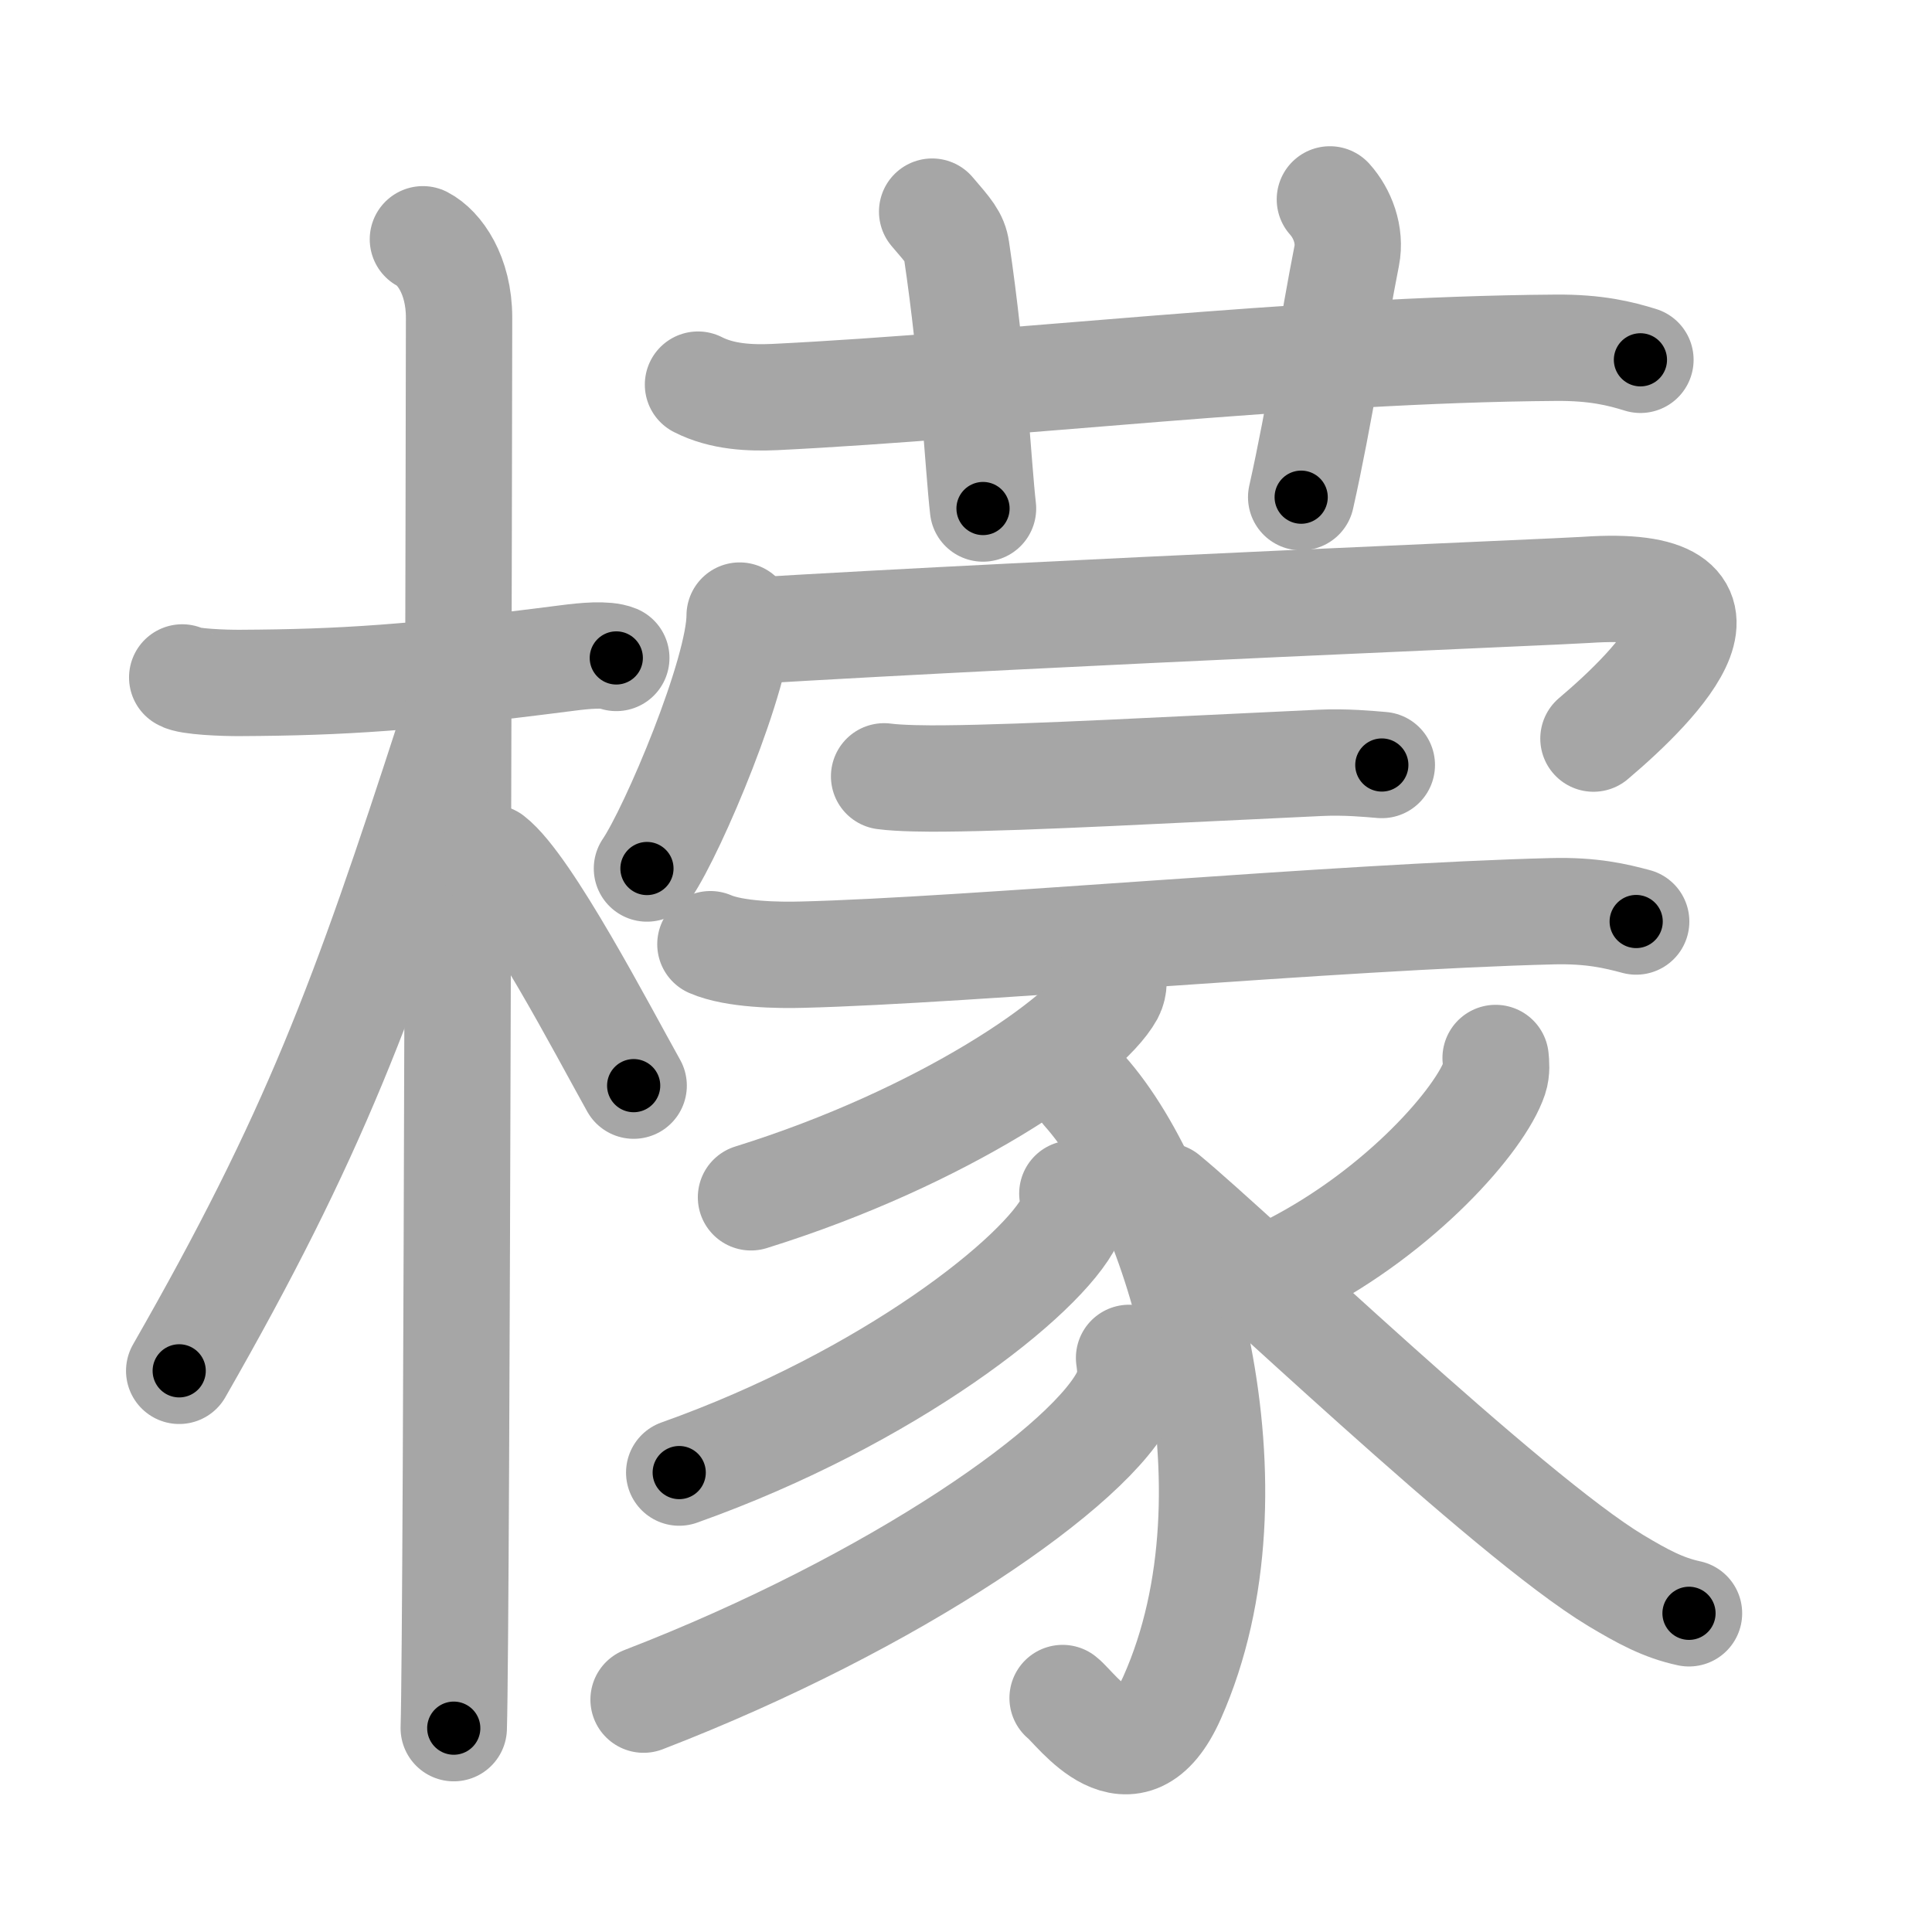 <svg xmlns="http://www.w3.org/2000/svg" viewBox="0 0 109 109" id="6aac"><g fill="none" stroke="#a6a6a6" stroke-width="6" stroke-linecap="round" stroke-linejoin="round"><g><g><path d="M10.28,38.22c0.35,0.24,2.38,0.32,3.31,0.31c5.67-0.03,9.67-0.28,18.45-1.41c0.93-0.12,2.15-0.24,2.73,0" /><path d="M23.86,13.5c0.91,0.47,2.04,2,2.04,4.42c0,0.95-0.12,73.75-0.3,79.58" /><path d="M25.44,41.28c-4.94,15.25-7.69,22.71-15.33,36.06" /><path d="M27.72,48.4c2.05,1.59,6.3,9.76,8.03,12.85" /></g><g><g><path d="M39.38,21.7c1.37,0.7,2.95,0.76,4.33,0.7c12.87-0.63,29.58-2.68,44.06-2.78c2.28-0.02,3.65,0.33,4.78,0.68" /><path d="M52.59,11.94c0.96,1.12,1.27,1.46,1.37,2.14c0.96,6.43,1.23,12.27,1.5,14.61" /><path d="M75.03,11.25c0.71,0.79,1.18,2.01,0.95,3.18c-0.71,3.58-1.54,9.04-2.57,13.62" /></g><g><g><path d="M41.73,34.73c0,3.23-3.76,12.11-5.23,14.27" /><path d="M41.98,35.61c18.52-1.11,45.99-2.22,47.51-2.33c9.89-0.68,4.11,5.26,0.41,8.39" /></g><path d="M49.88,43.8c0.88,0.12,2.5,0.13,3.38,0.12c4.83-0.04,13.14-0.51,21.2-0.88c1.46-0.07,2.77,0.06,3.5,0.12" /><g><path d="M40.08,53.27c1.36,0.59,3.84,0.63,5.2,0.59c9.28-0.23,30.27-2.15,42.28-2.45c2.26-0.06,3.62,0.28,4.75,0.58" /><path d="M62.77,54.86c0.06,0.3,0.12,0.77-0.11,1.2c-1.39,2.53-9.37,8.09-20.29,11.49" /><path d="M61.19,61.55c5.31,5.95,10.19,22.41,4.94,34.22c-2.32,5.21-5.4,0.63-6.18,0.03" /><path d="M60.5,67.34c0.06,0.37,0.13,0.96-0.12,1.49c-1.51,3.14-10.19,10.03-22.06,14.25" /><path d="M63.7,76.61c0.07,0.48,0.16,1.24-0.15,1.93c-1.8,4.07-13.09,11.89-27.24,17.35" /><path d="M84.38,59.69c0.03,0.28,0.07,0.72-0.06,1.11c-0.78,2.35-5.28,7.5-11.44,10.66" /><path d="M65.76,67.48c3.92,3.23,19.3,18.02,25.4,21.69c1.52,0.91,2.68,1.54,4.13,1.85" /></g></g></g></g></g><g fill="none" stroke="#000" stroke-width="3" stroke-linecap="round" stroke-linejoin="round"><path d="M10.28,38.22c0.35,0.24,2.38,0.32,3.31,0.31c5.67-0.03,9.67-0.28,18.45-1.41c0.93-0.12,2.15-0.24,2.73,0" stroke-dasharray="24.612" stroke-dashoffset="24.612"><animate attributeName="stroke-dashoffset" values="24.612;24.612;0" dur="0.246s" fill="freeze" begin="0s;6aac.click" /></path><path d="M23.86,13.5c0.91,0.47,2.04,2,2.04,4.42c0,0.95-0.12,73.75-0.3,79.58" stroke-dasharray="84.669" stroke-dashoffset="84.669"><animate attributeName="stroke-dashoffset" values="84.669" fill="freeze" begin="6aac.click" /><animate attributeName="stroke-dashoffset" values="84.669;84.669;0" keyTimes="0;0.279;1" dur="0.883s" fill="freeze" begin="0s;6aac.click" /></path><path d="M25.44,41.28c-4.94,15.25-7.69,22.71-15.33,36.06" stroke-dasharray="39.278" stroke-dashoffset="39.278"><animate attributeName="stroke-dashoffset" values="39.278" fill="freeze" begin="6aac.click" /><animate attributeName="stroke-dashoffset" values="39.278;39.278;0" keyTimes="0;0.692;1" dur="1.276s" fill="freeze" begin="0s;6aac.click" /></path><path d="M27.72,48.4c2.05,1.59,6.3,9.76,8.03,12.85" stroke-dasharray="15.202" stroke-dashoffset="15.202"><animate attributeName="stroke-dashoffset" values="15.202" fill="freeze" begin="6aac.click" /><animate attributeName="stroke-dashoffset" values="15.202;15.202;0" keyTimes="0;0.894;1" dur="1.428s" fill="freeze" begin="0s;6aac.click" /></path><path d="M39.38,21.7c1.37,0.7,2.95,0.76,4.33,0.7c12.87-0.63,29.58-2.68,44.06-2.78c2.28-0.02,3.65,0.33,4.78,0.68" stroke-dasharray="53.443" stroke-dashoffset="53.443"><animate attributeName="stroke-dashoffset" values="53.443" fill="freeze" begin="6aac.click" /><animate attributeName="stroke-dashoffset" values="53.443;53.443;0" keyTimes="0;0.728;1" dur="1.962s" fill="freeze" begin="0s;6aac.click" /></path><path d="M52.59,11.94c0.96,1.12,1.27,1.46,1.37,2.14c0.96,6.43,1.23,12.27,1.5,14.61" stroke-dasharray="17.27" stroke-dashoffset="17.27"><animate attributeName="stroke-dashoffset" values="17.27" fill="freeze" begin="6aac.click" /><animate attributeName="stroke-dashoffset" values="17.27;17.27;0" keyTimes="0;0.919;1" dur="2.135s" fill="freeze" begin="0s;6aac.click" /></path><path d="M75.03,11.25c0.71,0.79,1.18,2.01,0.95,3.18c-0.71,3.58-1.54,9.04-2.57,13.62" stroke-dasharray="17.297" stroke-dashoffset="17.297"><animate attributeName="stroke-dashoffset" values="17.297" fill="freeze" begin="6aac.click" /><animate attributeName="stroke-dashoffset" values="17.297;17.297;0" keyTimes="0;0.925;1" dur="2.308s" fill="freeze" begin="0s;6aac.click" /></path><path d="M41.73,34.73c0,3.23-3.76,12.11-5.23,14.27" stroke-dasharray="15.297" stroke-dashoffset="15.297"><animate attributeName="stroke-dashoffset" values="15.297" fill="freeze" begin="6aac.click" /><animate attributeName="stroke-dashoffset" values="15.297;15.297;0" keyTimes="0;0.938;1" dur="2.461s" fill="freeze" begin="0s;6aac.click" /></path><path d="M41.98,35.61c18.52-1.11,45.99-2.22,47.51-2.33c9.89-0.68,4.11,5.26,0.41,8.39" stroke-dasharray="62.413" stroke-dashoffset="62.413"><animate attributeName="stroke-dashoffset" values="62.413" fill="freeze" begin="6aac.click" /><animate attributeName="stroke-dashoffset" values="62.413;62.413;0" keyTimes="0;0.84;1" dur="2.93s" fill="freeze" begin="0s;6aac.click" /></path><path d="M49.88,43.8c0.88,0.12,2.5,0.13,3.38,0.12c4.83-0.04,13.14-0.51,21.2-0.88c1.46-0.07,2.77,0.06,3.5,0.12" stroke-dasharray="28.11" stroke-dashoffset="28.11"><animate attributeName="stroke-dashoffset" values="28.11" fill="freeze" begin="6aac.click" /><animate attributeName="stroke-dashoffset" values="28.11;28.11;0" keyTimes="0;0.912;1" dur="3.211s" fill="freeze" begin="0s;6aac.click" /></path><path d="M40.08,53.27c1.36,0.59,3.84,0.63,5.2,0.59c9.28-0.23,30.27-2.15,42.28-2.45c2.26-0.06,3.62,0.28,4.75,0.58" stroke-dasharray="52.426" stroke-dashoffset="52.426"><animate attributeName="stroke-dashoffset" values="52.426" fill="freeze" begin="6aac.click" /><animate attributeName="stroke-dashoffset" values="52.426;52.426;0" keyTimes="0;0.86;1" dur="3.735s" fill="freeze" begin="0s;6aac.click" /></path><path d="M62.77,54.86c0.06,0.3,0.12,0.77-0.11,1.2c-1.39,2.53-9.37,8.09-20.29,11.49" stroke-dasharray="24.852" stroke-dashoffset="24.852"><animate attributeName="stroke-dashoffset" values="24.852" fill="freeze" begin="6aac.click" /><animate attributeName="stroke-dashoffset" values="24.852;24.852;0" keyTimes="0;0.938;1" dur="3.984s" fill="freeze" begin="0s;6aac.click" /></path><path d="M61.19,61.55c5.31,5.95,10.19,22.41,4.94,34.22c-2.32,5.21-5.4,0.63-6.18,0.03" stroke-dasharray="44.295" stroke-dashoffset="44.295"><animate attributeName="stroke-dashoffset" values="44.295" fill="freeze" begin="6aac.click" /><animate attributeName="stroke-dashoffset" values="44.295;44.295;0" keyTimes="0;0.9;1" dur="4.427s" fill="freeze" begin="0s;6aac.click" /></path><path d="M60.5,67.34c0.06,0.37,0.13,0.96-0.12,1.49c-1.51,3.14-10.19,10.03-22.06,14.25" stroke-dasharray="28.159" stroke-dashoffset="28.159"><animate attributeName="stroke-dashoffset" values="28.159" fill="freeze" begin="6aac.click" /><animate attributeName="stroke-dashoffset" values="28.159;28.159;0" keyTimes="0;0.94;1" dur="4.709s" fill="freeze" begin="0s;6aac.click" /></path><path d="M63.7,76.61c0.07,0.48,0.16,1.24-0.15,1.93c-1.8,4.07-13.09,11.89-27.24,17.35" stroke-dasharray="34.69" stroke-dashoffset="34.69"><animate attributeName="stroke-dashoffset" values="34.69" fill="freeze" begin="6aac.click" /><animate attributeName="stroke-dashoffset" values="34.69;34.69;0" keyTimes="0;0.931;1" dur="5.056s" fill="freeze" begin="0s;6aac.click" /></path><path d="M84.38,59.69c0.03,0.28,0.07,0.72-0.06,1.11c-0.78,2.35-5.28,7.5-11.44,10.66" stroke-dasharray="17.016" stroke-dashoffset="17.016"><animate attributeName="stroke-dashoffset" values="17.016" fill="freeze" begin="6aac.click" /><animate attributeName="stroke-dashoffset" values="17.016;17.016;0" keyTimes="0;0.967;1" dur="5.226s" fill="freeze" begin="0s;6aac.click" /></path><path d="M65.76,67.48c3.92,3.23,19.3,18.02,25.4,21.69c1.52,0.91,2.68,1.54,4.13,1.85" stroke-dasharray="37.978" stroke-dashoffset="37.978"><animate attributeName="stroke-dashoffset" values="37.978" fill="freeze" begin="6aac.click" /><animate attributeName="stroke-dashoffset" values="37.978;37.978;0" keyTimes="0;0.932;1" dur="5.606s" fill="freeze" begin="0s;6aac.click" /></path></g></svg>